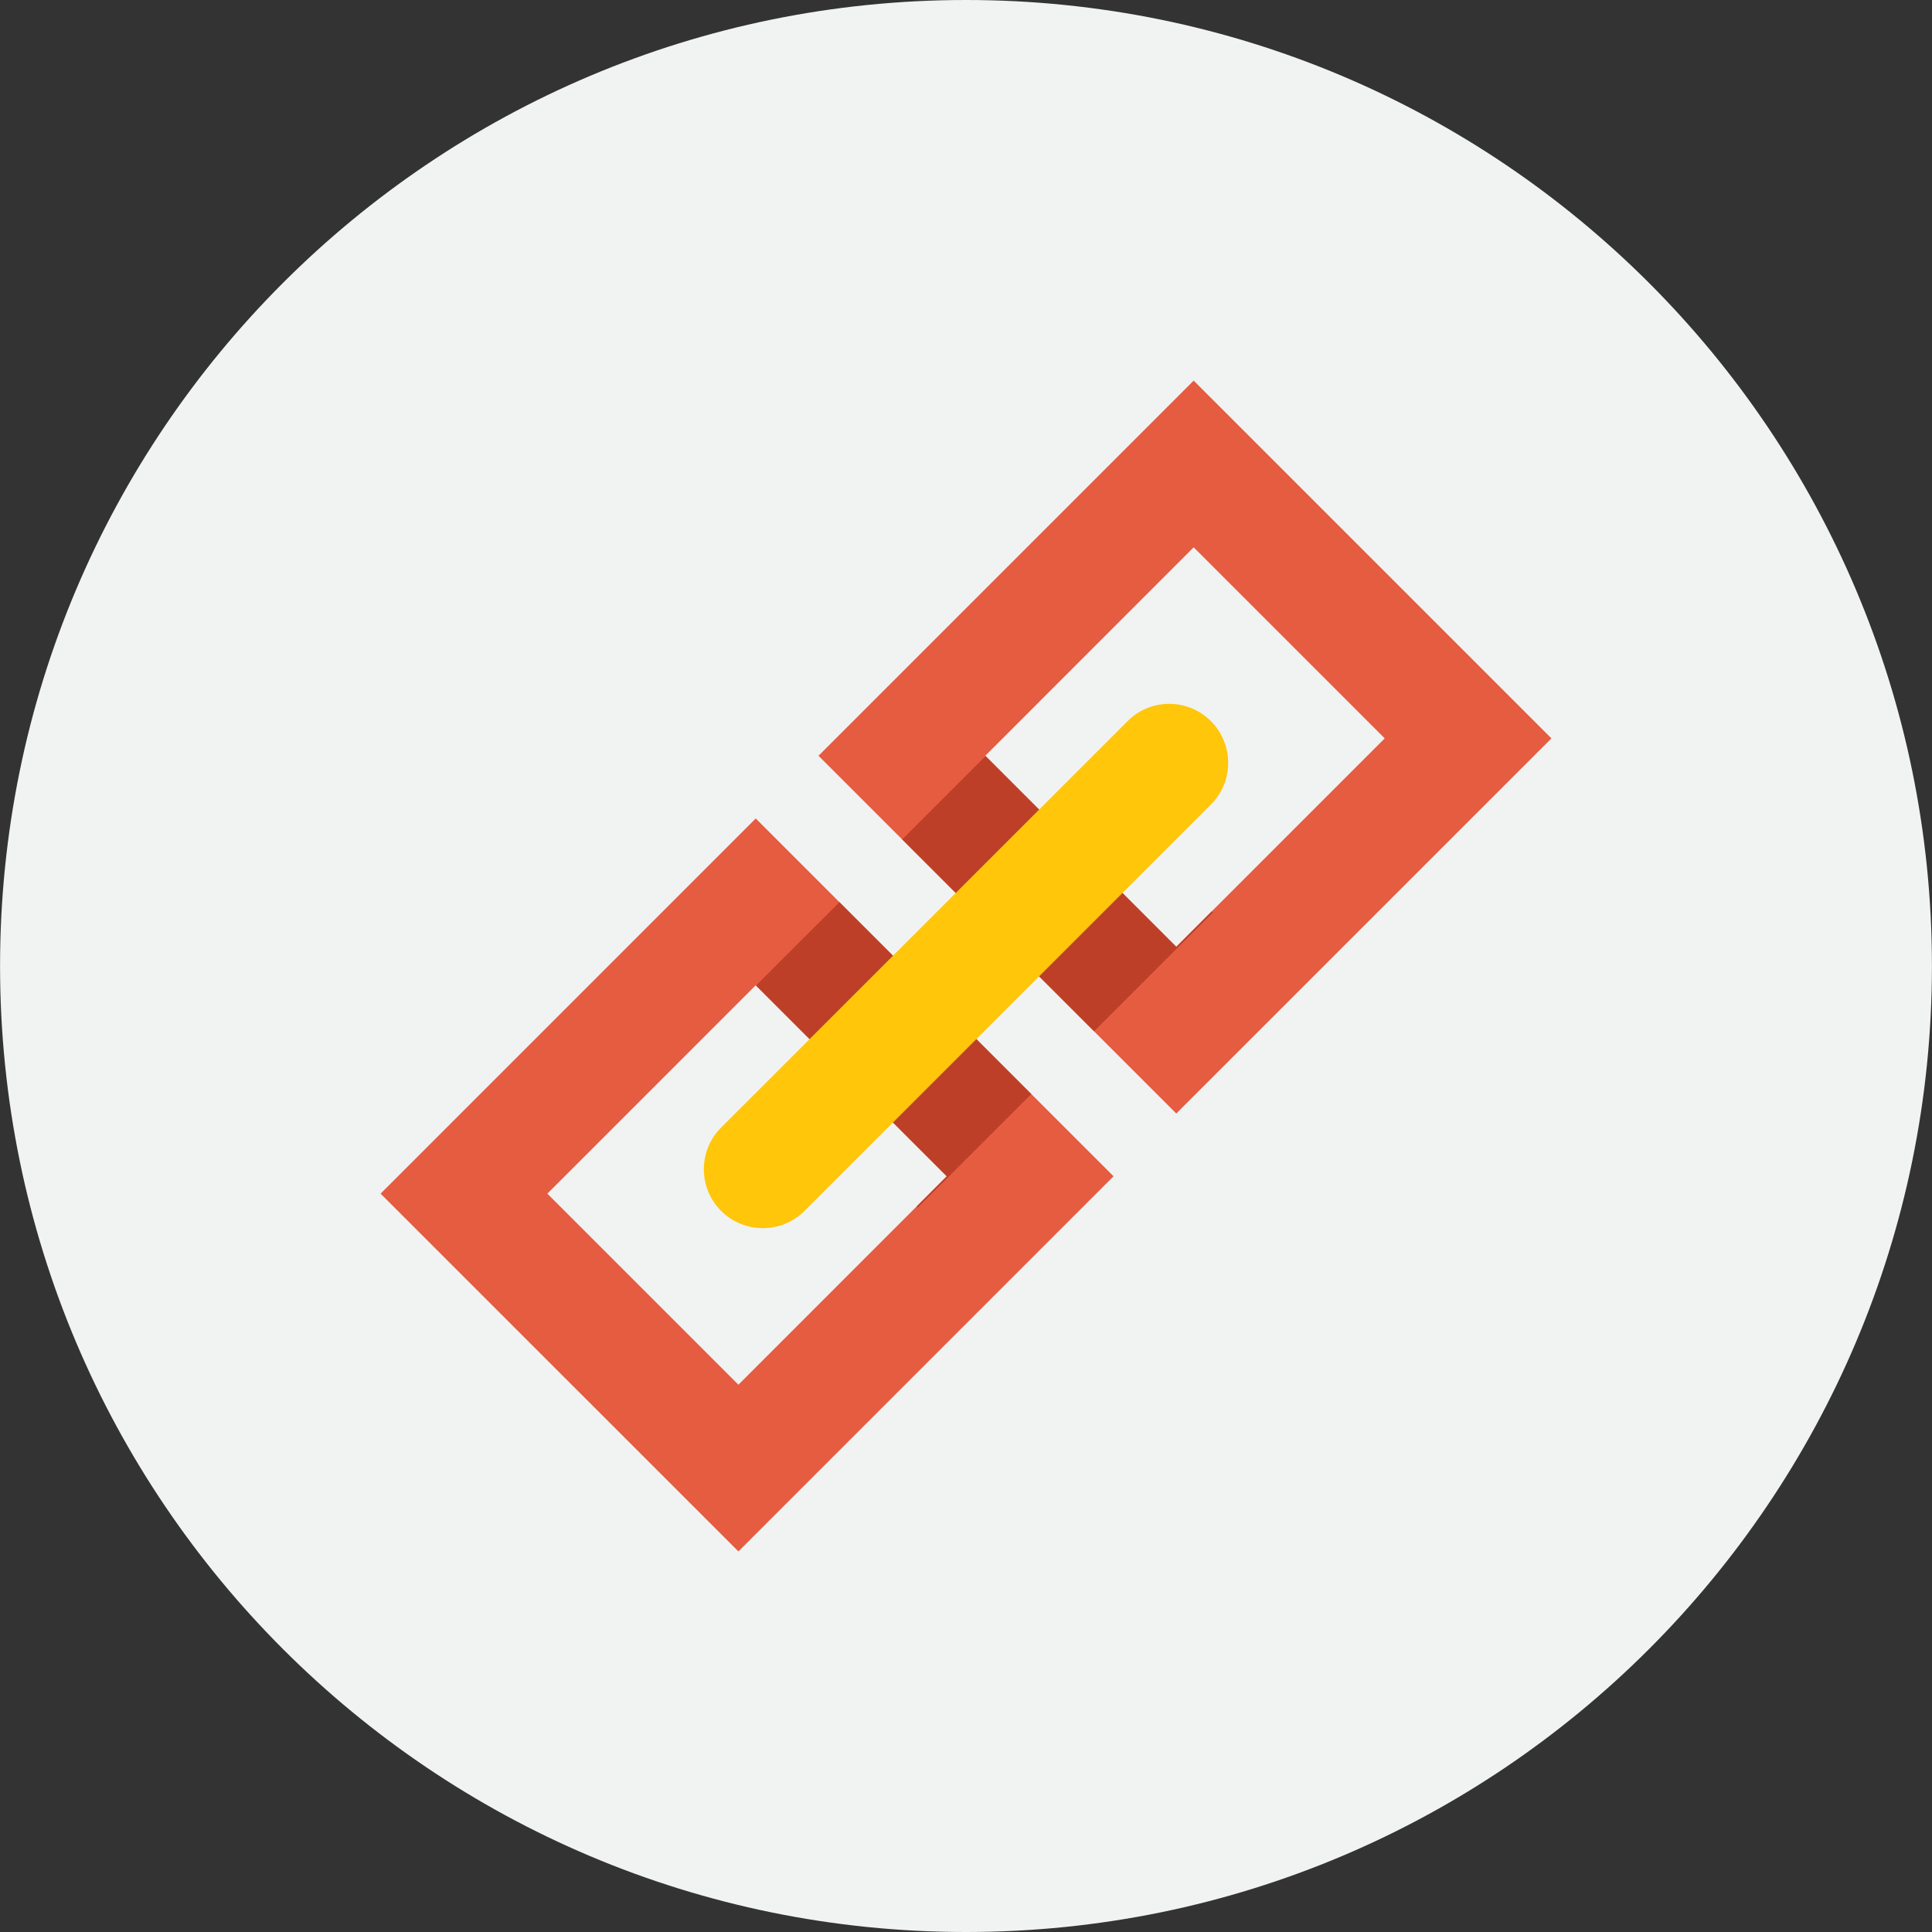 <?xml version="1.0" ?><!DOCTYPE svg  PUBLIC '-//W3C//DTD SVG 1.1//EN'  'http://www.w3.org/Graphics/SVG/1.1/DTD/svg11.dtd'><svg enable-background="new 0 0 512 512" height="512px" id="Calque_1" version="1.1" viewBox="0 0 512 512" width="512px" xml:space="preserve" xmlns="http://www.w3.org/2000/svg" xmlns:xlink="http://www.w3.org/1999/xlink"><rect x="0" y="0" width="512" height="512" fill="#333333" stroke="none"/><path d="M511.984,255.985C511.984,397.4,397.37,512,256,512S0.015,397.4,0.015,255.985C0.015,114.6,114.63,0,256,0  S511.984,114.6,511.984,255.985z" fill="#F1F2F2"/><g><path d="M366.963,195.678l-55.239,55.239l-50.618-50.633l55.225-55.239L366.963,195.678 M411.143,195.678   l-94.813-94.813l-99.419,99.418l94.813,94.805L411.143,195.678L411.143,195.678z" fill="#E55C41"/><path d="M250.909,311.724l-55.224,55.239l-50.634-50.633l55.225-55.232L250.909,311.724 M295.104,311.724   l-94.827-94.82l-99.419,99.426l94.828,94.813L295.104,311.724L295.104,311.724z" fill="#E55C41"/><polygon fill="#BE3F27" points="222.457,239.084 200.352,261.174 250.909,311.724 242.895,319.754 243.198,320.026    273.302,289.938  "/><polygon fill="#BE3F27" points="311.724,250.917 261.182,200.359 239.092,222.449 289.938,273.302 321.451,241.796    321.147,241.493  "/><path d="M191.11,320.905c-6.106-6.091-6.106-15.999,0-22.09l107.706-107.698c6.091-6.121,15.984-6.121,22.09,0   c6.091,6.091,6.105,15.984,0,22.09L213.199,320.905C207.094,326.996,197.2,326.996,191.11,320.905z" fill="#FFC60A"/></g><g/><g/><g/><g/><g/><g/></svg>